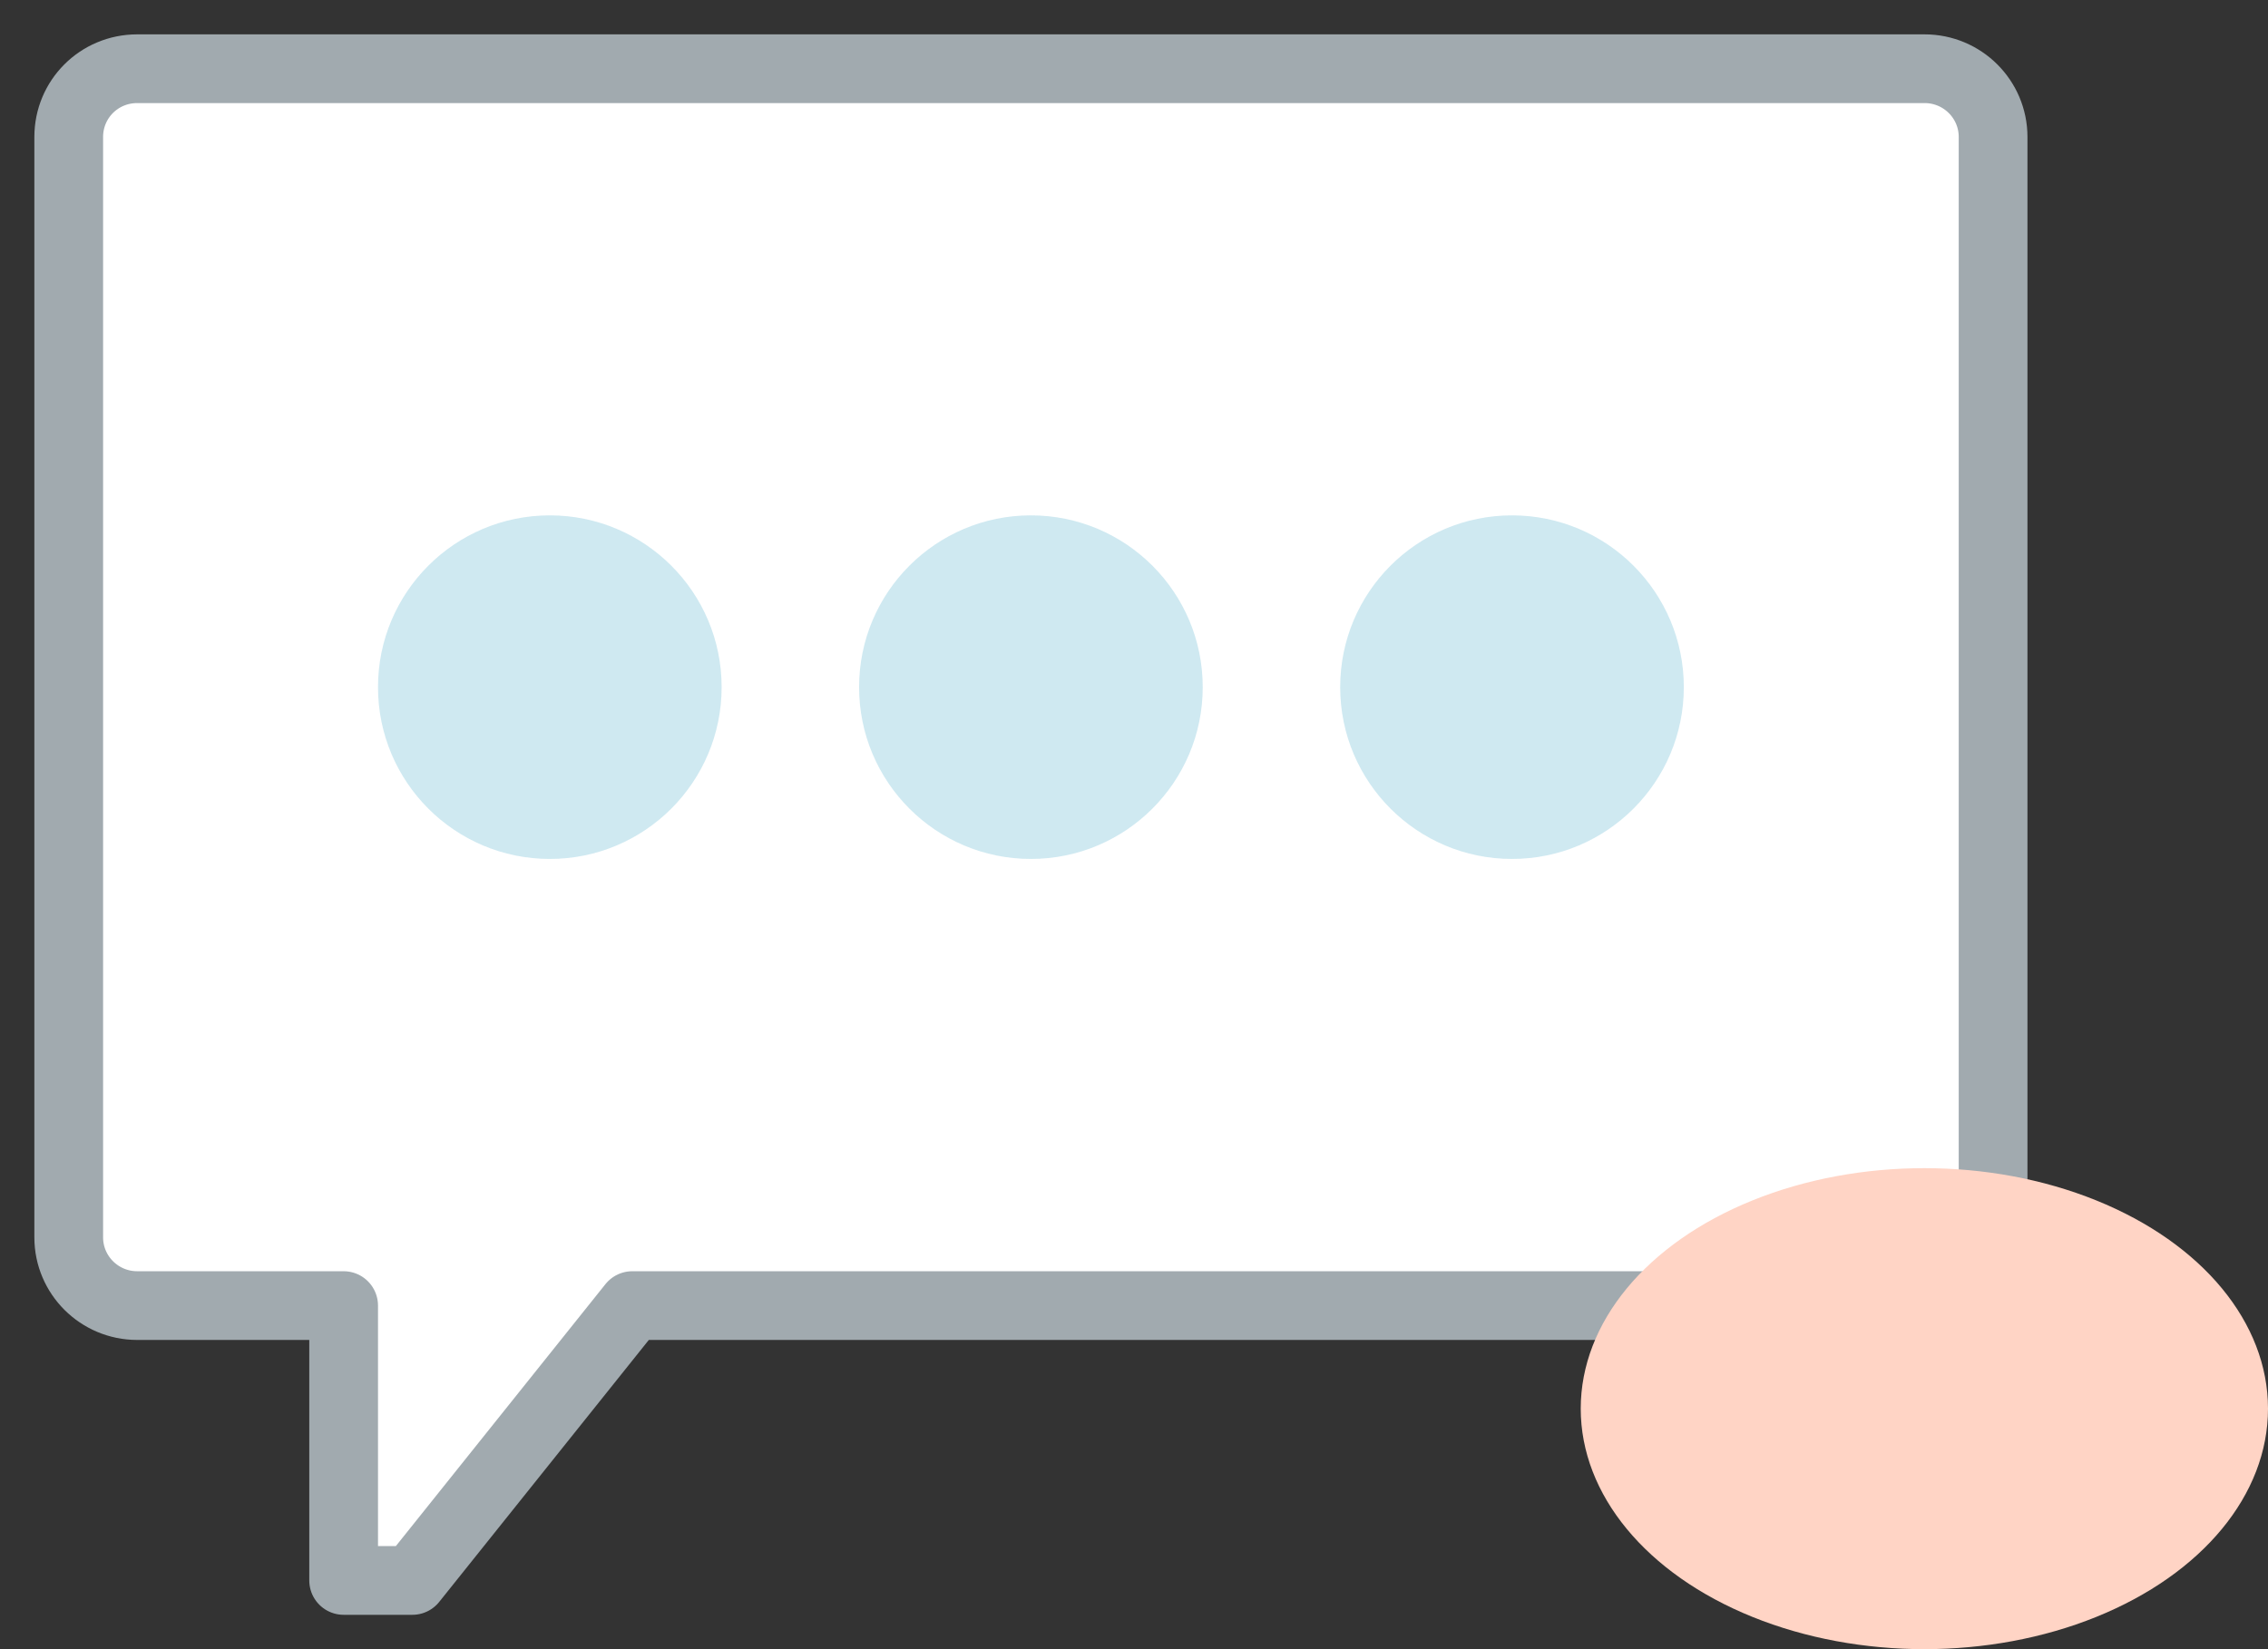 <?xml version="1.0" encoding="UTF-8" standalone="no"?>
<svg xmlns="http://www.w3.org/2000/svg" height="24px" width="33px" version="1.1" xmlns:xlink="http://www.w3.org/1999/xlink" viewBox="0 0 33 24">
 <rect x="0" y="0" width="33" height="24" fill="#333333" stroke="none"/>
 <defs>
  <ellipse id="path-1" cy="18" cx="25.5" rx="5.5" ry="4"/>
  <mask id="mask-2" maskContentUnits="userSpaceOnUse" height="8" width="11" y="0" x="0" maskUnits="objectBoundingBox" fill="white">
   <use xlink:href="#path-1"/>
  </mask>
  <mask id="mask-3" maskContentUnits="userSpaceOnUse" height="10" width="13" y="-1" x="-1" maskUnits="objectBoundingBox">
   <rect y="13" x="19" height="10" fill="#fff" width="13"/>
   <use xlink:href="#path-1" fill="black"/>
  </mask>
 </defs>
 <g id="👌-Design-Elements" fill-rule="evenodd" fill="none">
  <g id="Header---Dropdowns" transform="translate(-108 -90)">
   <g id="conversations-icon" transform="translate(109 91)">
    <path id="Combined-Shape" stroke-linejoin="round" d="m4 18v4h1l3.2-4h18.803c0.557 0 0.997-0.445 0.997-0.993v-16.014c0-0.548-0.446-0.993-0.997-0.993h-26.006c-0.557 0-0.997 0.445-0.997 0.993v16.014c0 0.548 0.446 0.993 0.997 0.993h3.003z" stroke="#A1AAAF" stroke-linecap="round" fill="#fff"/>
    <g id="Group-6" fill-opacity=".27" fill="#4EAFCB" transform="translate(4.5 6.5)">
     <circle id="Oval-3" cy="2.5" cx="2.5" r="2.5"/>
     <circle id="Oval-3-Copy" cy="2.5" cx="9.5" r="2.5"/>
     <circle id="Oval-3-Copy-2" cy="2.5" cx="16.5" r="2.5"/>
    </g>
    <g id="Oval-2" stroke-width="2">
     <use xlink:href="#path-1" stroke="#A1AAAF" fill-rule="evenodd" mask="url(#mask-2)" fill="#FFFFFF"/>
     <use stroke="#FFFFFF" xlink:href="#path-1" mask="url(#mask-3)"/>
    </g>
    <ellipse id="Oval-2-Copy-4" style="mix-blend-mode:multiply" rx="5" ry="3.5" cy="19.5" cx="27" fill="#FFD4C5"/>
   </g>
  </g>
 </g>
</svg>

